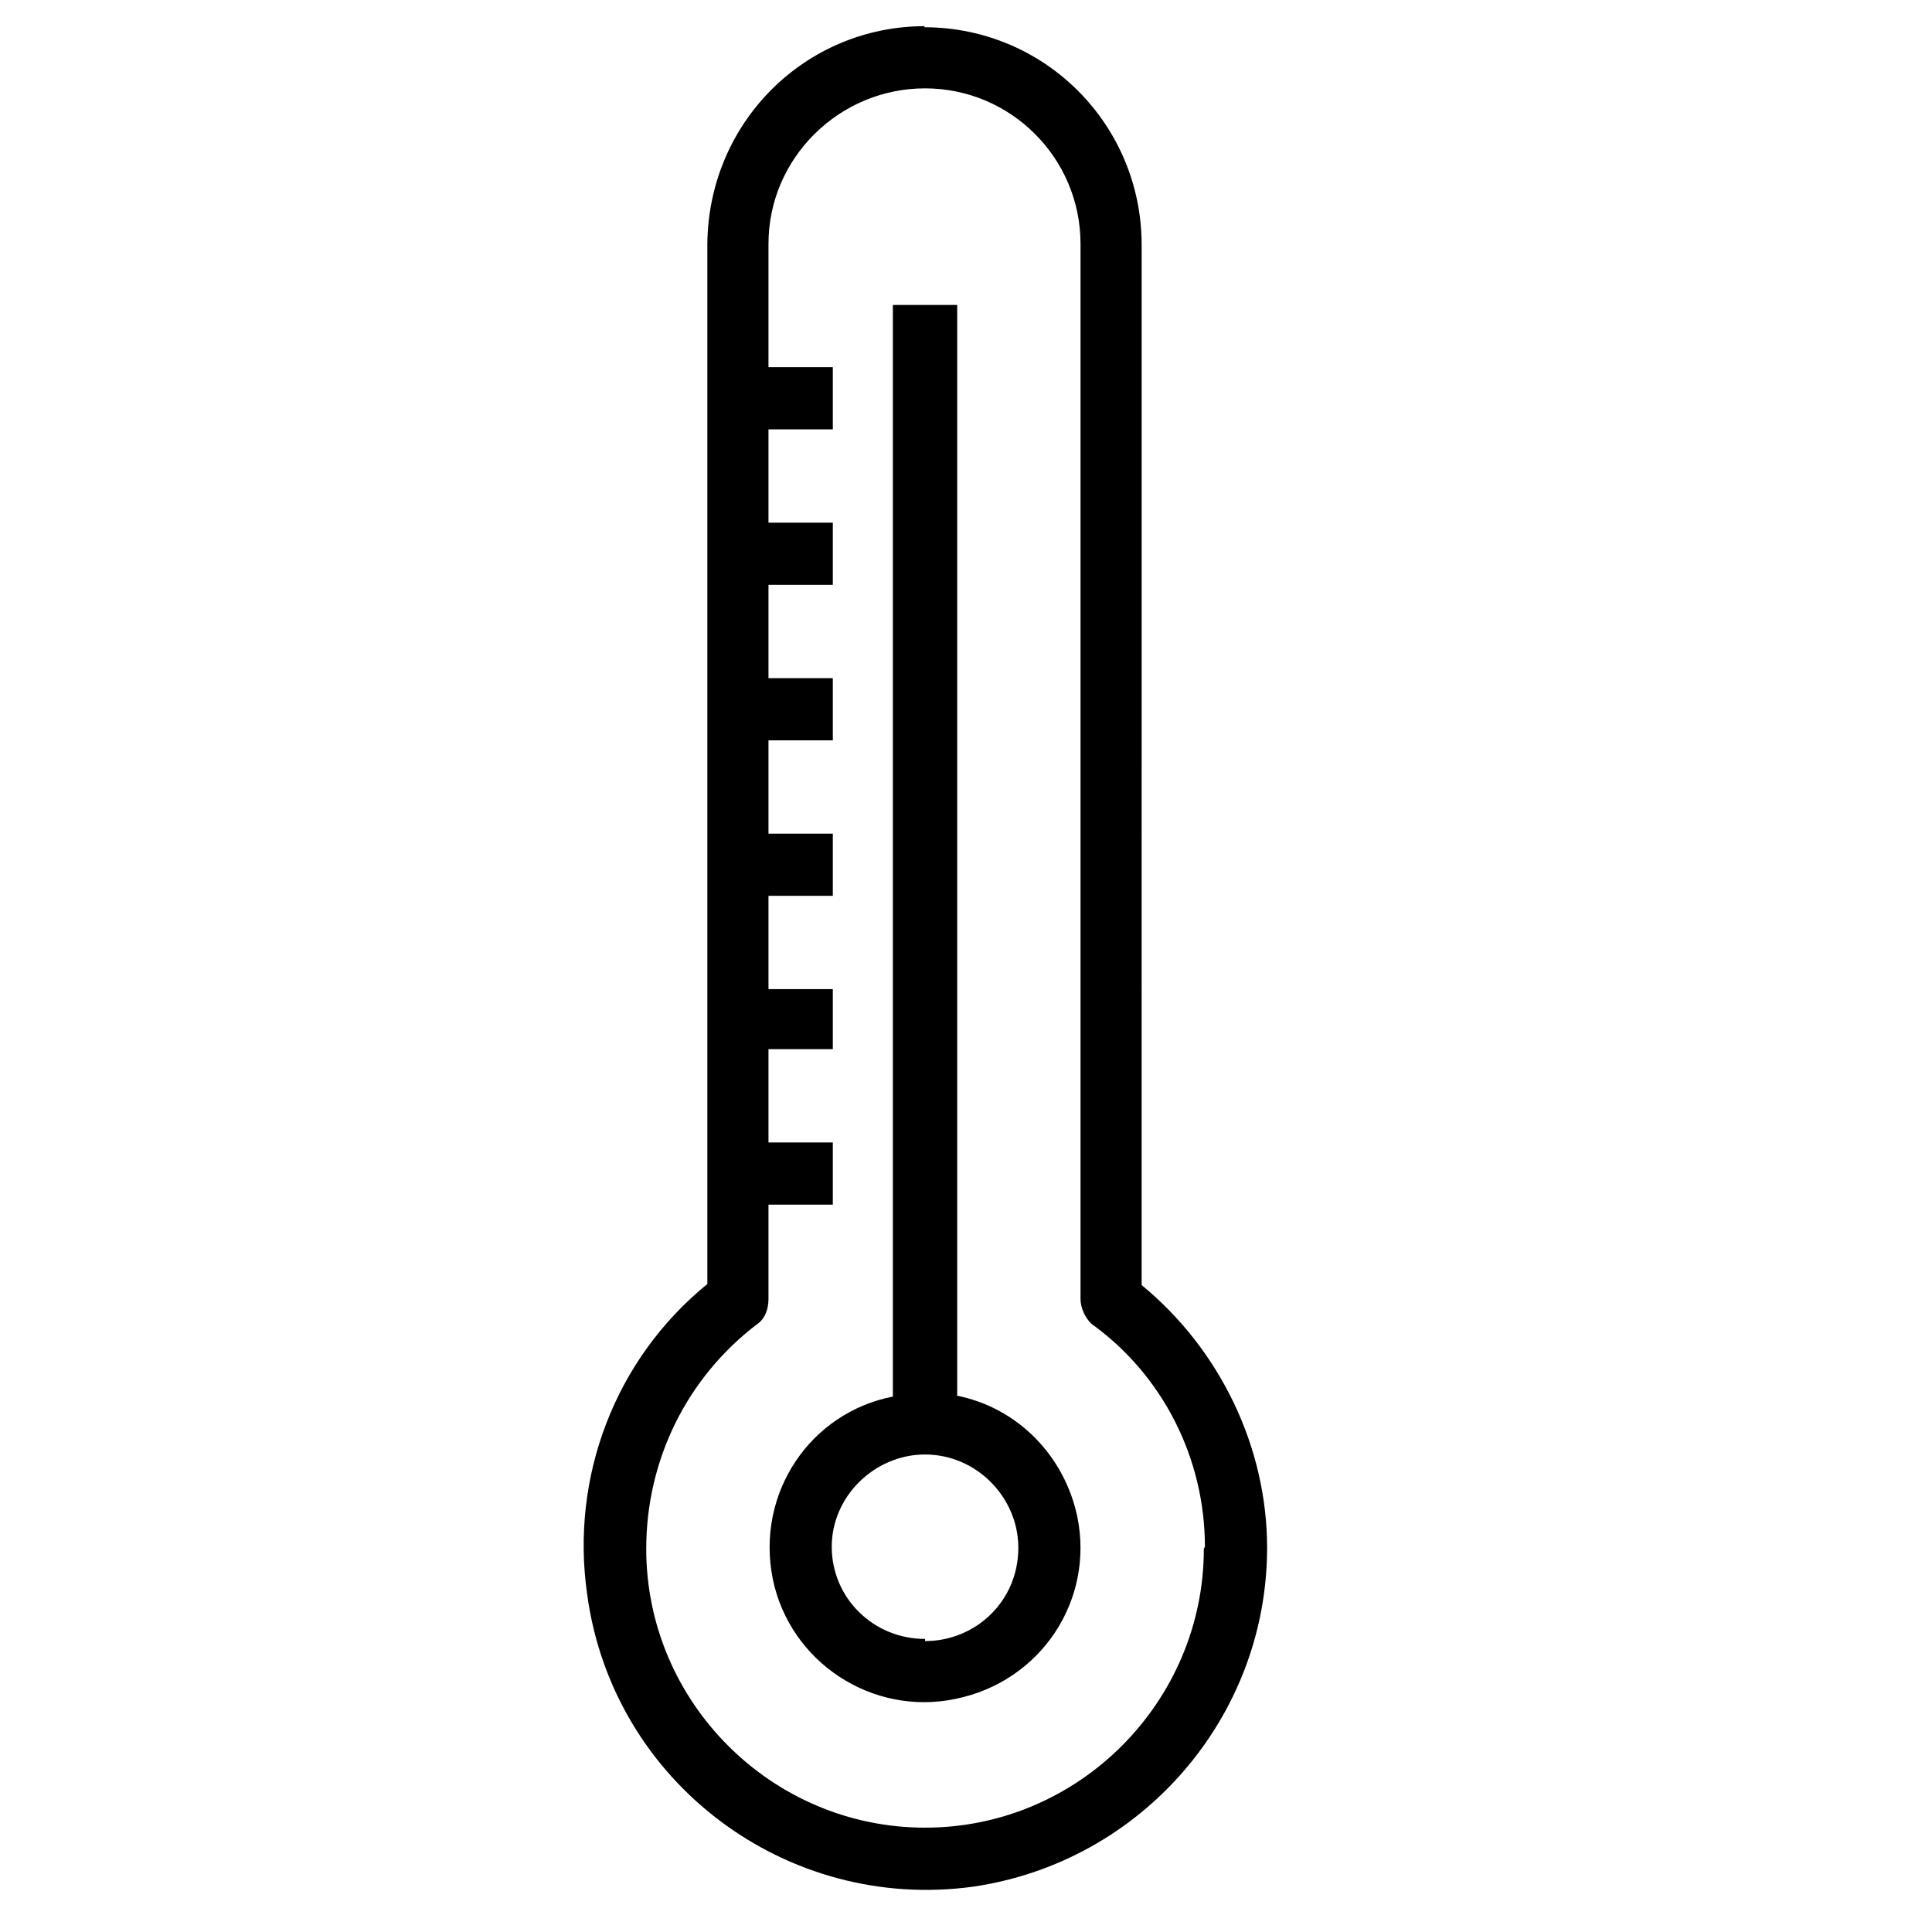 <?xml version="1.0" encoding="UTF-8" standalone="no"?>
<svg
   xmlns:dc="http://purl.org/dc/elements/1.1/"
   xmlns:cc="http://creativecommons.org/ns#"
   xmlns:rdf="http://www.w3.org/1999/02/22-rdf-syntax-ns#"
   xmlns:svg="http://www.w3.org/2000/svg"
   xmlns="http://www.w3.org/2000/svg"
   xmlns:sodipodi="http://sodipodi.sourceforge.net/DTD/sodipodi-0.dtd"
   xmlns:inkscape="http://www.inkscape.org/namespaces/inkscape"
   width="24"
   height="24"
   viewBox="-184 0 18 18.017"
   version="1.1"
   id="svg4"
   sodipodi:docname="lag_temperature.svg"
   inkscape:version="0.92.4 (unknown)">
  <defs
     id="defs8" />
  <sodipodi:namedview
     pagecolor="#ffffff"
     bordercolor="#666666"
     borderopacity="1"
     objecttolerance="10"
     gridtolerance="10"
     guidetolerance="10"
     inkscape:pageopacity="0"
     inkscape:pageshadow="2"
     inkscape:window-width="765"
     inkscape:window-height="480"
     id="namedview6"
     showgrid="false"
     inkscape:zoom="9.8333333"
     inkscape:cx="12"
     inkscape:cy="12"
     inkscape:window-x="0"
     inkscape:window-y="27"
     inkscape:window-maximized="0"
     inkscape:current-layer="svg4" />
  <path
     d="m -175.382,0.244 c -1.12,0 -2.02,0.9 -2.03,2.03 v 9.7 c -0.86,0.7 -1.28,1.8 -1.12,2.9 0.24,1.75 1.86,2.96 3.6,2.72 1.57,-0.23 2.74,-1.58 2.74,-3.16 0,-0.94 -0.44,-1.85 -1.17,-2.45 V 2.284 c 0,-1.12 -0.9,-2.03 -2.03,-2.03 z m 2.6,14.2 c 0,1.42 -1.16,2.6 -2.6,2.6 -1.43,0 -2.6,-1.17 -2.6,-2.6 0,-0.83 0.38,-1.6 1.04,-2.1 0.07,-0.05 0.1,-0.14 0.1,-0.23 v -0.88 h 0.6 v -0.58 h -0.6 V 9.784 h 0.6 v -0.56 h -0.6 v -0.87 h 0.6 v -0.58 h -0.6 v -0.87 h 0.6 v -0.58 h -0.6 v -0.87 h 0.6 v -0.58 h -0.6 v -0.87 h 0.6 v -0.58 h -0.6 v -1.15 c 0,-0.8 0.66,-1.45 1.46,-1.45 0.8,0 1.45,0.65 1.45,1.45 v 9.84 c 0,0.08 0.04,0.17 0.1,0.23 0.67,0.48 1.06,1.26 1.06,2.08 z m -2.3,-1.43 V 2.844 h -0.6 V 13.024 c -0.77,0.15 -1.28,0.9 -1.12,1.7 0.16,0.78 0.93,1.28 1.7,1.12 0.8,-0.16 1.3,-0.92 1.14,-1.7 -0.12,-0.57 -0.56,-1.02 -1.13,-1.13 z m -0.3,2.27 c -0.48,0 -0.87,-0.38 -0.87,-0.86 0,-0.47 0.4,-0.86 0.87,-0.86 0.48,0 0.87,0.4 0.87,0.87 0,0.5 -0.4,0.87 -0.87,0.87 z m 0,0"
     id="path2"
     inkscape:connector-curvature="0" />
</svg>
